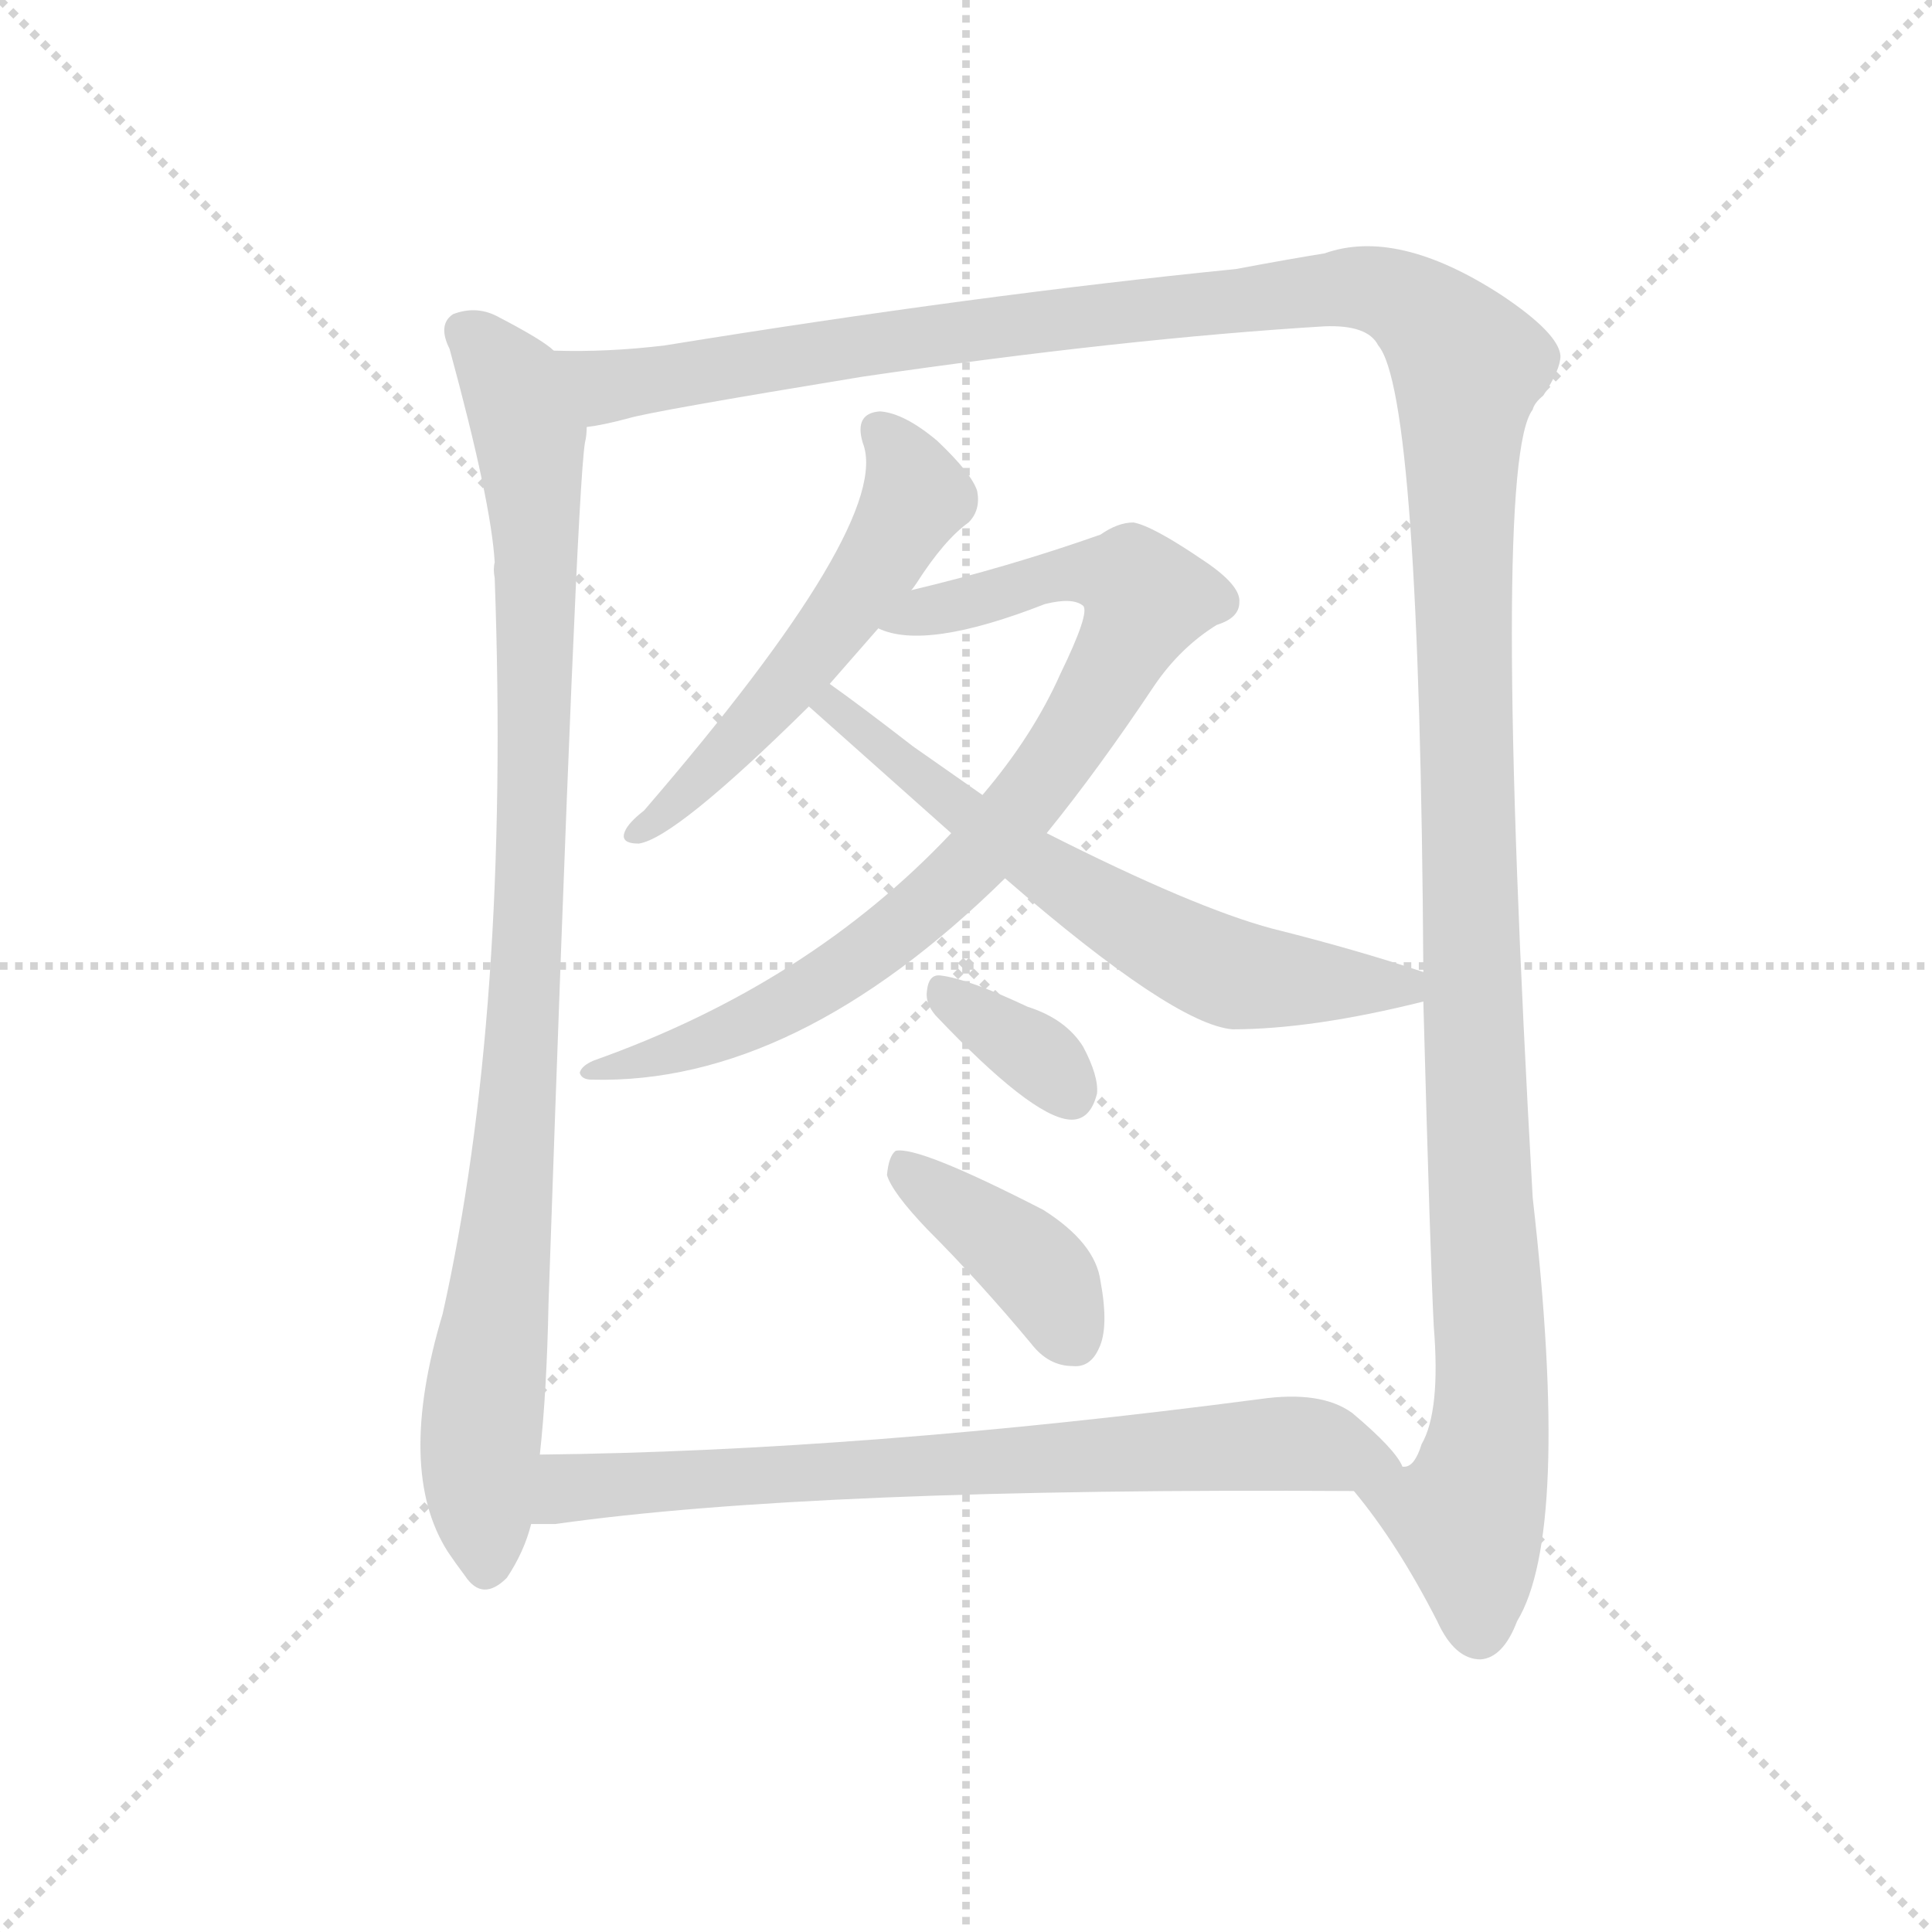 <svg version="1.1" viewBox="0 0 1024 1024" xmlns="http://www.w3.org/2000/svg">
  <g stroke="lightgray" stroke-dasharray="1,1" stroke-width="1" transform="scale(4, 4)">
    <line x1="0" y1="0" x2="256" y2="256"></line>
    <line x1="256" y1="0" x2="0" y2="256"></line>
    <line x1="128" y1="0" x2="128" y2="256"></line>
    <line x1="0" y1="128" x2="256" y2="128"></line>
  </g>
  <g transform="scale(0.92, -0.92) translate(60, -850)">
    <style type="text/css">
      
        @keyframes keyframes0 {
          from {
            stroke: blue;
            stroke-dashoffset: 979;
            stroke-width: 128;
          }
          76% {
            animation-timing-function: step-end;
            stroke: blue;
            stroke-dashoffset: 0;
            stroke-width: 128;
          }
          to {
            stroke: black;
            stroke-width: 1024;
          }
        }
        #make-me-a-hanzi-animation-0 {
          animation: keyframes0 1.047s both;
          animation-delay: 0s;
          animation-timing-function: linear;
        }
      
        @keyframes keyframes1 {
          from {
            stroke: blue;
            stroke-dashoffset: 1533;
            stroke-width: 128;
          }
          83% {
            animation-timing-function: step-end;
            stroke: blue;
            stroke-dashoffset: 0;
            stroke-width: 128;
          }
          to {
            stroke: black;
            stroke-width: 1024;
          }
        }
        #make-me-a-hanzi-animation-1 {
          animation: keyframes1 1.498s both;
          animation-delay: 1.047s;
          animation-timing-function: linear;
        }
      
        @keyframes keyframes2 {
          from {
            stroke: blue;
            stroke-dashoffset: 551;
            stroke-width: 128;
          }
          64% {
            animation-timing-function: step-end;
            stroke: blue;
            stroke-dashoffset: 0;
            stroke-width: 128;
          }
          to {
            stroke: black;
            stroke-width: 1024;
          }
        }
        #make-me-a-hanzi-animation-2 {
          animation: keyframes2 0.698s both;
          animation-delay: 2.544s;
          animation-timing-function: linear;
        }
      
        @keyframes keyframes3 {
          from {
            stroke: blue;
            stroke-dashoffset: 851;
            stroke-width: 128;
          }
          73% {
            animation-timing-function: step-end;
            stroke: blue;
            stroke-dashoffset: 0;
            stroke-width: 128;
          }
          to {
            stroke: black;
            stroke-width: 1024;
          }
        }
        #make-me-a-hanzi-animation-3 {
          animation: keyframes3 0.943s both;
          animation-delay: 3.243s;
          animation-timing-function: linear;
        }
      
        @keyframes keyframes4 {
          from {
            stroke: blue;
            stroke-dashoffset: 641;
            stroke-width: 128;
          }
          68% {
            animation-timing-function: step-end;
            stroke: blue;
            stroke-dashoffset: 0;
            stroke-width: 128;
          }
          to {
            stroke: black;
            stroke-width: 1024;
          }
        }
        #make-me-a-hanzi-animation-4 {
          animation: keyframes4 0.772s both;
          animation-delay: 4.185s;
          animation-timing-function: linear;
        }
      
        @keyframes keyframes5 {
          from {
            stroke: blue;
            stroke-dashoffset: 348;
            stroke-width: 128;
          }
          53% {
            animation-timing-function: step-end;
            stroke: blue;
            stroke-dashoffset: 0;
            stroke-width: 128;
          }
          to {
            stroke: black;
            stroke-width: 1024;
          }
        }
        #make-me-a-hanzi-animation-5 {
          animation: keyframes5 0.533s both;
          animation-delay: 4.957s;
          animation-timing-function: linear;
        }
      
        @keyframes keyframes6 {
          from {
            stroke: blue;
            stroke-dashoffset: 401;
            stroke-width: 128;
          }
          57% {
            animation-timing-function: step-end;
            stroke: blue;
            stroke-dashoffset: 0;
            stroke-width: 128;
          }
          to {
            stroke: black;
            stroke-width: 1024;
          }
        }
        #make-me-a-hanzi-animation-6 {
          animation: keyframes6 0.576s both;
          animation-delay: 5.49s;
          animation-timing-function: linear;
        }
      
        @keyframes keyframes7 {
          from {
            stroke: blue;
            stroke-dashoffset: 751;
            stroke-width: 128;
          }
          71% {
            animation-timing-function: step-end;
            stroke: blue;
            stroke-dashoffset: 0;
            stroke-width: 128;
          }
          to {
            stroke: black;
            stroke-width: 1024;
          }
        }
        #make-me-a-hanzi-animation-7 {
          animation: keyframes7 0.861s both;
          animation-delay: 6.066s;
          animation-timing-function: linear;
        }
      
    </style>
    
      <path d="M 259 648 Q 253 654 226 668 Q 214 674 201 669 Q 192 663 199 649 Q 223 561 225 526 Q 224 522 225 517 Q 234 267 195 93 Q 168 3 198 -44 Q 202 -50 208 -58 Q 218 -73 232 -59 Q 242 -44 246 -28 L 251 12 Q 255 48 256 99 Q 272 565 277 595 Q 278 599 278 604 C 281 634 281 634 259 648 Z" fill="lightgray"></path>
    
      <path d="M 720 -9 Q 745 -39 768 -84 Q 778 -106 793 -106 Q 806 -105 814 -84 Q 845 -33 823 160 Q 799 583 823 614 Q 824 618 829 622 Q 839 637 839 645 Q 838 658 805 680 Q 745 719 703 704 Q 684 701 652 695 Q 502 680 323 651 Q 290 647 259 648 C 229 647 249 598 278 604 Q 287 605 302 609 Q 315 613 437 633 Q 588 655 703 662 Q 728 663 734 651 Q 758 623 760 290 L 760 273 Q 764 125 766 86 Q 770 37 759 18 Q 755 5 749 5 L 748 5 C 734 -22 708 8 720 -9 Z" fill="lightgray"></path>
    
      <path d="M 465 510 Q 466 511 468 514 Q 484 539 498 549 Q 505 556 503 567 Q 500 577 480 596 Q 461 612 447 613 Q 432 612 437 595 Q 455 550 311 383 Q 302 376 300 371 Q 297 364 308 364 Q 329 367 406 443 L 418 456 L 446 488 L 465 510 Z" fill="lightgray"></path>
    
      <path d="M 543 370 Q 573 407 605 455 Q 620 477 641 490 Q 654 494 654 503 Q 655 513 632 528 Q 604 547 593 549 Q 584 549 574 542 Q 520 523 465 510 C 436 503 417 495 446 488 Q 473 475 542 502 Q 558 506 564 501 Q 568 497 551 462 Q 535 426 506 392 L 488 370 Q 406 283 282 239 Q 275 236 274 232 Q 275 228 281 228 Q 398 225 519 344 L 543 370 Z" fill="lightgray"></path>
    
      <path d="M 760 290 Q 721 303 673 315 Q 628 327 543 370 L 506 392 L 466 420 Q 435 444 418 456 C 394 474 384 463 406 443 L 488 370 L 519 344 Q 616 260 650 257 Q 696 257 760 273 C 789 280 789 281 760 290 Z" fill="lightgray"></path>
    
      <path d="M 479 265 Q 534 207 556 205 Q 568 204 572 220 Q 573 230 564 247 Q 554 263 532 270 Q 498 286 482 288 Q 475 289 474 279 Q 473 272 479 265 Z" fill="lightgray"></path>
    
      <path d="M 474 142 Q 504 112 534 76 Q 544 63 558 63 Q 568 62 573 73 Q 579 85 574 112 Q 571 134 541 153 Q 469 190 456 187 Q 452 184 451 173 Q 454 163 474 142 Z" fill="lightgray"></path>
    
      <path d="M 246 -28 L 260 -28 Q 408 -7 720 -9 C 750 -9 758 -9 748 5 Q 744 15 719 36 Q 701 49 666 44 Q 437 14 251 12 C 221 12 216 -29 246 -28 Z" fill="lightgray"></path>
    
    
      <clipPath id="make-me-a-hanzi-clip-0">
        <path d="M 259 648 Q 253 654 226 668 Q 214 674 201 669 Q 192 663 199 649 Q 223 561 225 526 Q 224 522 225 517 Q 234 267 195 93 Q 168 3 198 -44 Q 202 -50 208 -58 Q 218 -73 232 -59 Q 242 -44 246 -28 L 251 12 Q 255 48 256 99 Q 272 565 277 595 Q 278 599 278 604 C 281 634 281 634 259 648 Z"></path>
      </clipPath>
      <path clip-path="url(#make-me-a-hanzi-clip-0)" d="M 209 658 L 233 632 L 241 614 L 249 540 L 242 247 L 216 15 L 220 -52" fill="none" id="make-me-a-hanzi-animation-0" stroke-dasharray="851 1702" stroke-linecap="round"></path>
    
      <clipPath id="make-me-a-hanzi-clip-1">
        <path d="M 720 -9 Q 745 -39 768 -84 Q 778 -106 793 -106 Q 806 -105 814 -84 Q 845 -33 823 160 Q 799 583 823 614 Q 824 618 829 622 Q 839 637 839 645 Q 838 658 805 680 Q 745 719 703 704 Q 684 701 652 695 Q 502 680 323 651 Q 290 647 259 648 C 229 647 249 598 278 604 Q 287 605 302 609 Q 315 613 437 633 Q 588 655 703 662 Q 728 663 734 651 Q 758 623 760 290 L 760 273 Q 764 125 766 86 Q 770 37 759 18 Q 755 5 749 5 L 748 5 C 734 -22 708 8 720 -9 Z"></path>
      </clipPath>
      <path clip-path="url(#make-me-a-hanzi-clip-1)" d="M 265 642 L 291 628 L 433 651 L 724 685 L 744 680 L 777 652 L 786 639 L 784 385 L 799 59 L 798 25 L 786 -26 L 792 -90" fill="none" id="make-me-a-hanzi-animation-1" stroke-dasharray="1405 2810" stroke-linecap="round"></path>
    
      <clipPath id="make-me-a-hanzi-clip-2">
        <path d="M 465 510 Q 466 511 468 514 Q 484 539 498 549 Q 505 556 503 567 Q 500 577 480 596 Q 461 612 447 613 Q 432 612 437 595 Q 455 550 311 383 Q 302 376 300 371 Q 297 364 308 364 Q 329 367 406 443 L 418 456 L 446 488 L 465 510 Z"></path>
      </clipPath>
      <path clip-path="url(#make-me-a-hanzi-clip-2)" d="M 447 602 L 466 571 L 453 536 L 386 445 L 307 371" fill="none" id="make-me-a-hanzi-animation-2" stroke-dasharray="423 846" stroke-linecap="round"></path>
    
      <clipPath id="make-me-a-hanzi-clip-3">
        <path d="M 543 370 Q 573 407 605 455 Q 620 477 641 490 Q 654 494 654 503 Q 655 513 632 528 Q 604 547 593 549 Q 584 549 574 542 Q 520 523 465 510 C 436 503 417 495 446 488 Q 473 475 542 502 Q 558 506 564 501 Q 568 497 551 462 Q 535 426 506 392 L 488 370 Q 406 283 282 239 Q 275 236 274 232 Q 275 228 281 228 Q 398 225 519 344 L 543 370 Z"></path>
      </clipPath>
      <path clip-path="url(#make-me-a-hanzi-clip-3)" d="M 452 492 L 559 520 L 594 514 L 601 505 L 531 388 L 472 326 L 392 270 L 314 239 L 280 234" fill="none" id="make-me-a-hanzi-animation-3" stroke-dasharray="723 1446" stroke-linecap="round"></path>
    
      <clipPath id="make-me-a-hanzi-clip-4">
        <path d="M 760 290 Q 721 303 673 315 Q 628 327 543 370 L 506 392 L 466 420 Q 435 444 418 456 C 394 474 384 463 406 443 L 488 370 L 519 344 Q 616 260 650 257 Q 696 257 760 273 C 789 280 789 281 760 290 Z"></path>
      </clipPath>
      <path clip-path="url(#make-me-a-hanzi-clip-4)" d="M 415 441 L 428 438 L 524 361 L 622 301 L 669 286 L 747 281 L 751 286" fill="none" id="make-me-a-hanzi-animation-4" stroke-dasharray="513 1026" stroke-linecap="round"></path>
    
      <clipPath id="make-me-a-hanzi-clip-5">
        <path d="M 479 265 Q 534 207 556 205 Q 568 204 572 220 Q 573 230 564 247 Q 554 263 532 270 Q 498 286 482 288 Q 475 289 474 279 Q 473 272 479 265 Z"></path>
      </clipPath>
      <path clip-path="url(#make-me-a-hanzi-clip-5)" d="M 485 278 L 537 242 L 556 221" fill="none" id="make-me-a-hanzi-animation-5" stroke-dasharray="220 440" stroke-linecap="round"></path>
    
      <clipPath id="make-me-a-hanzi-clip-6">
        <path d="M 474 142 Q 504 112 534 76 Q 544 63 558 63 Q 568 62 573 73 Q 579 85 574 112 Q 571 134 541 153 Q 469 190 456 187 Q 452 184 451 173 Q 454 163 474 142 Z"></path>
      </clipPath>
      <path clip-path="url(#make-me-a-hanzi-clip-6)" d="M 459 178 L 538 118 L 559 77" fill="none" id="make-me-a-hanzi-animation-6" stroke-dasharray="273 546" stroke-linecap="round"></path>
    
      <clipPath id="make-me-a-hanzi-clip-7">
        <path d="M 246 -28 L 260 -28 Q 408 -7 720 -9 C 750 -9 758 -9 748 5 Q 744 15 719 36 Q 701 49 666 44 Q 437 14 251 12 C 221 12 216 -29 246 -28 Z"></path>
      </clipPath>
      <path clip-path="url(#make-me-a-hanzi-clip-7)" d="M 253 -22 L 268 -7 L 676 19 L 739 5" fill="none" id="make-me-a-hanzi-animation-7" stroke-dasharray="623 1246" stroke-linecap="round"></path>
    
  </g>
</svg>